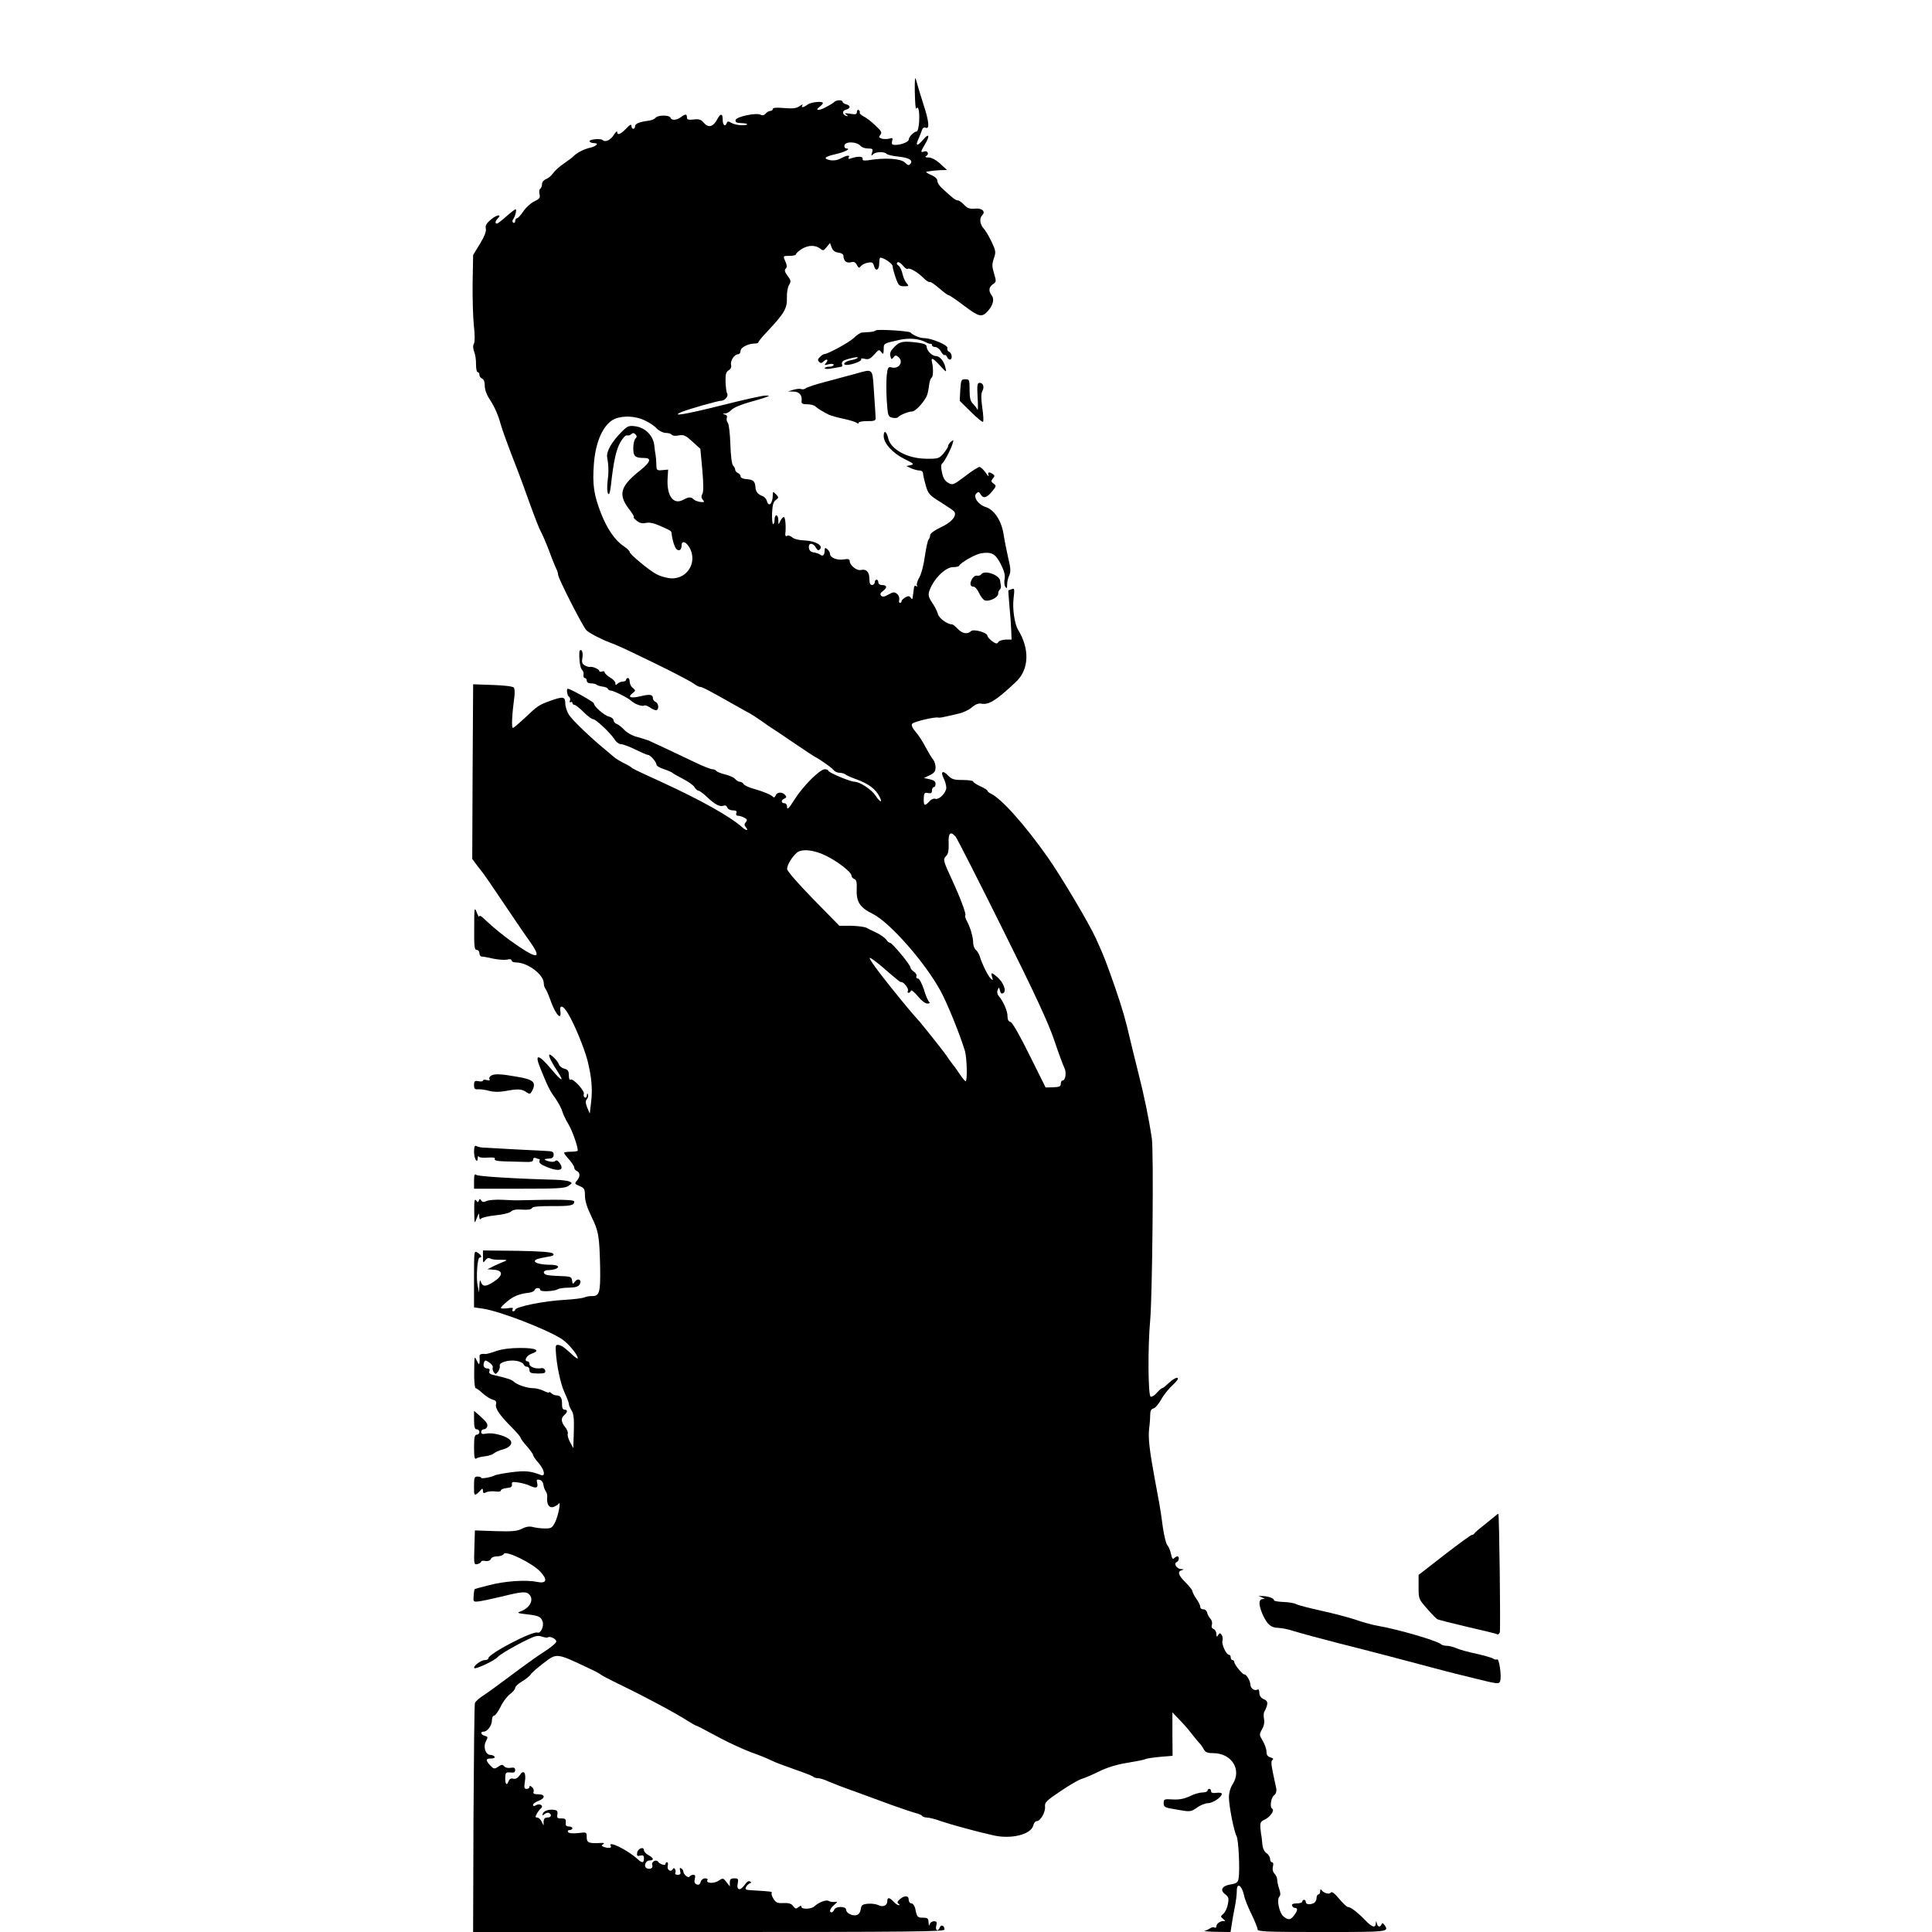 <?xml version="1.0" standalone="no"?>
<!DOCTYPE svg PUBLIC "-//W3C//DTD SVG 20010904//EN"
 "http://www.w3.org/TR/2001/REC-SVG-20010904/DTD/svg10.dtd">
<svg version="1.0" xmlns="http://www.w3.org/2000/svg"
 width="1080pt" height="1080pt" viewBox="0 0 1080 1080"
 preserveAspectRatio="xMidYMid meet">
<g transform="translate(0,1080) scale(0.1,-0.1)"
fill="#000000" stroke="none">
<path d="M5114 10284 c1 -56 4 -97 8 -91 12 19 19 -16 16 -74 -2 -30 -8 -54
-14 -54 -14 0 -44 -30 -44 -45 0 -13 -42 -30 -75 -30 -19 0 -22 4 -18 21 5 18
3 20 -16 14 -11 -3 -30 -3 -42 0 -16 6 -18 9 -8 21 10 13 6 22 -27 52 -21 21
-51 44 -66 51 -15 8 -25 18 -22 22 2 4 0 10 -6 14 -5 3 -10 -1 -10 -11 0 -13
-7 -15 -37 -10 -29 5 -35 4 -23 -4 12 -9 12 -11 1 -8 -24 7 -25 29 -2 35 27 7
27 23 1 30 -11 3 -20 9 -20 14 0 12 -34 11 -46 -1 -6 -6 -28 -19 -49 -30 -40
-21 -63 -18 -32 4 9 7 17 16 17 20 0 12 -67 6 -86 -9 -23 -17 -38 -19 -28 -3
4 6 -3 4 -16 -5 -18 -13 -38 -15 -87 -11 -42 4 -63 2 -63 -5 0 -6 -6 -11 -14
-11 -7 0 -19 -7 -26 -15 -8 -9 -18 -12 -29 -6 -25 12 -135 -11 -139 -30 -2
-12 5 -16 29 -17 44 -1 50 -12 6 -12 -21 0 -47 6 -58 13 -17 10 -23 10 -26 0
-9 -24 -23 -13 -23 17 0 37 -12 38 -30 4 -23 -43 -49 -50 -74 -22 -17 20 -28
24 -58 20 -30 -3 -38 -1 -38 12 0 20 -9 20 -34 1 -24 -18 -53 -19 -58 -3 -6
16 -71 16 -84 -1 -5 -7 -23 -14 -40 -16 -48 -6 -74 -16 -74 -31 0 -8 -4 -14
-10 -14 -5 0 -10 7 -10 16 0 12 -8 8 -30 -15 -32 -33 -50 -39 -50 -18 0 6 -8
0 -18 -16 -18 -30 -49 -44 -63 -30 -11 11 -81 4 -73 -8 3 -5 14 -9 25 -9 30 0
14 -17 -23 -26 -33 -7 -75 -29 -93 -48 -5 -6 -30 -24 -54 -41 -24 -16 -50 -40
-59 -53 -9 -13 -26 -28 -39 -33 -13 -5 -23 -17 -23 -28 0 -11 -5 -23 -10 -26
-6 -3 -7 -17 -4 -30 5 -21 0 -27 -30 -41 -20 -10 -47 -35 -61 -56 -14 -21 -30
-38 -35 -38 -6 0 -10 -7 -10 -16 0 -8 -5 -12 -10 -9 -7 4 -7 11 -2 18 12 16
22 57 14 57 -4 0 -27 -18 -52 -40 -25 -22 -48 -40 -52 -40 -12 0 -10 14 4 28
26 26 -4 23 -36 -4 -27 -22 -34 -35 -30 -52 3 -16 -8 -44 -33 -85 l-38 -62 -3
-155 c-1 -85 2 -193 7 -240 6 -51 6 -91 0 -102 -6 -10 -5 -27 2 -45 6 -15 11
-47 10 -70 0 -24 4 -43 9 -43 6 0 10 -7 10 -15 0 -9 7 -18 15 -21 9 -4 15 -19
15 -41 0 -21 11 -51 28 -76 27 -42 47 -86 62 -142 8 -29 46 -133 90 -245 12
-30 44 -117 71 -193 27 -75 55 -147 63 -160 7 -12 28 -60 46 -107 17 -47 36
-93 41 -102 5 -10 9 -24 9 -31 0 -19 133 -280 157 -309 12 -14 82 -51 128 -68
48 -18 81 -33 260 -120 105 -51 201 -102 214 -112 13 -10 29 -18 36 -18 11 0
46 -18 210 -111 28 -16 57 -32 65 -36 8 -4 38 -23 65 -42 28 -20 58 -41 67
-46 9 -6 63 -41 119 -80 57 -38 107 -72 113 -75 26 -12 93 -59 105 -74 7 -9
23 -16 35 -16 12 0 26 -4 32 -9 5 -5 35 -18 66 -29 64 -24 103 -53 124 -94 20
-38 4 -35 -21 4 -21 33 -87 77 -117 78 -25 0 -148 52 -148 62 0 4 -9 8 -19 8
-28 0 -123 -95 -170 -170 -30 -48 -41 -59 -41 -42 0 13 -6 22 -15 22 -20 0
-19 19 0 26 12 5 13 10 4 20 -16 19 -46 17 -53 -3 -4 -10 -10 -13 -14 -8 -8
11 -58 32 -117 48 -22 7 -44 17 -48 24 -4 7 -14 13 -21 13 -8 0 -19 7 -26 15
-7 9 -32 20 -57 26 -24 6 -46 15 -49 20 -3 5 -13 9 -22 9 -9 0 -55 18 -102 41
-92 44 -223 106 -255 120 -11 4 -40 13 -65 20 -25 6 -56 24 -70 39 -14 15 -33
30 -42 33 -10 4 -18 13 -18 21 0 7 -11 17 -25 20 -28 7 -85 57 -85 74 0 8
-131 82 -146 82 -9 0 -3 -39 7 -45 6 -4 8 -14 5 -22 -3 -8 -1 -11 4 -8 6 3 10
1 10 -4 0 -6 5 -11 11 -11 6 0 29 -18 51 -40 22 -22 46 -40 53 -40 16 0 95
-75 120 -112 9 -16 26 -28 37 -28 10 0 46 -13 80 -30 33 -16 65 -30 70 -30 14
0 48 -40 48 -55 0 -6 19 -18 43 -25 23 -8 44 -17 47 -21 3 -3 29 -18 58 -33
28 -14 58 -35 64 -46 7 -11 17 -20 23 -20 5 0 26 -15 45 -33 45 -43 74 -59 94
-51 10 4 18 0 22 -10 3 -9 17 -16 31 -16 18 0 24 -4 19 -15 -3 -9 0 -15 10
-15 8 0 24 -5 35 -11 16 -8 18 -13 8 -25 -9 -11 -9 -17 1 -29 16 -19 2 -20
-19 -1 -69 62 -232 153 -456 256 -147 67 -160 74 -165 80 -3 3 -16 11 -30 18
-28 13 -62 34 -70 42 -3 3 -21 18 -40 34 -87 71 -191 171 -210 201 -11 18 -20
46 -20 64 0 38 -13 39 -88 12 -60 -22 -66 -26 -140 -96 -29 -27 -58 -52 -64
-54 -10 -3 -6 75 8 179 2 19 1 40 -3 46 -5 7 -52 13 -118 15 l-110 4 -3 -488
-2 -488 27 -37 c16 -20 30 -39 33 -42 3 -3 54 -77 113 -165 59 -88 125 -185
147 -215 68 -95 50 -105 -61 -30 -67 45 -134 98 -196 157 -13 13 -23 17 -24
10 0 -7 -7 4 -14 23 -13 33 -14 26 -14 -87 -1 -103 1 -123 14 -123 8 0 15 -8
15 -18 0 -10 6 -19 13 -19 6 0 36 -5 65 -12 29 -6 64 -8 78 -5 14 4 24 2 24
-5 0 -6 11 -11 24 -11 66 0 156 -68 156 -117 0 -10 4 -23 8 -28 5 -6 17 -32
27 -60 20 -57 42 -95 54 -95 4 0 6 11 4 24 -8 42 15 38 42 -9 38 -63 90 -191
109 -262 23 -93 29 -156 21 -230 l-8 -68 -14 33 c-10 26 -11 37 -2 48 6 7 9
19 6 26 -3 8 -6 6 -6 -5 -1 -10 -6 -15 -12 -12 -6 4 -8 13 -5 20 6 16 -60 89
-74 80 -6 -4 -10 6 -10 24 0 24 -5 32 -25 37 -13 3 -27 14 -30 23 -7 23 -55
68 -55 53 0 -14 14 -40 49 -95 38 -58 20 -52 -34 13 -76 90 -99 93 -64 8 42
-104 52 -124 84 -168 17 -25 35 -58 39 -74 4 -15 19 -46 33 -69 21 -34 52
-121 53 -148 0 -4 -16 -7 -36 -7 -19 0 -37 -2 -40 -5 -3 -2 9 -19 26 -37 16
-18 30 -39 30 -46 0 -8 7 -17 15 -20 19 -8 19 -33 0 -54 -14 -16 -13 -18 15
-30 27 -11 30 -17 30 -54 0 -28 12 -66 35 -114 42 -84 46 -113 50 -289 2 -142
-4 -160 -50 -158 -11 0 -28 -3 -37 -7 -10 -5 -59 -11 -110 -14 -117 -6 -278
-39 -278 -56 0 -4 -5 -8 -11 -8 -5 0 -7 5 -3 12 5 8 -3 9 -29 5 -21 -3 -37 -2
-37 2 0 4 17 21 38 38 35 29 68 41 121 47 14 2 27 8 29 14 5 15 32 16 32 1 0
-11 77 -8 98 4 6 5 35 9 63 9 37 1 53 6 60 19 13 25 -10 37 -27 15 -11 -16
-13 -16 -16 6 -3 21 -8 23 -67 25 -34 1 -69 4 -77 7 -23 9 -16 26 10 26 13 0
31 3 40 6 30 11 16 24 -26 24 -50 0 -88 9 -88 20 0 10 17 15 74 25 30 5 36 9
27 18 -8 8 -72 13 -201 15 l-190 2 0 -37 c0 -33 1 -35 13 -18 9 12 19 15 28
10 7 -5 34 -8 59 -7 30 0 38 -2 25 -7 -11 -4 -38 -16 -60 -26 l-40 -20 38 -3
c51 -4 50 -33 -3 -67 -45 -29 -62 -29 -72 0 -4 14 -7 8 -8 -20 l-2 -40 -8 40
c-9 47 -1 155 11 155 16 0 10 15 -11 28 -20 12 -20 10 -20 -147 l0 -159 48 -7
c92 -13 350 -112 441 -169 36 -23 91 -88 91 -109 0 -4 -11 3 -25 15 -14 13
-34 31 -45 40 -10 9 -27 18 -37 20 -15 2 -18 -3 -16 -32 4 -80 27 -188 49
-234 13 -28 24 -56 24 -63 0 -8 7 -24 15 -37 12 -18 15 -46 13 -117 l-3 -94
-18 33 c-10 19 -16 40 -13 47 3 8 -4 25 -15 38 -23 30 -24 50 -4 67 19 16 19
30 1 30 -10 0 -14 10 -14 29 1 35 -8 51 -31 51 -9 0 -22 5 -29 12 -7 7 -12 9
-12 5 0 -4 -13 -1 -30 8 -16 8 -42 15 -58 15 -35 0 -92 19 -110 37 -12 11 -38
20 -114 37 -19 4 -26 11 -22 21 4 9 0 15 -9 15 -20 0 -29 14 -21 34 5 14 8 14
29 0 13 -9 22 -21 20 -27 -3 -7 0 -19 5 -27 9 -13 12 -13 25 3 7 11 11 25 9
32 -7 18 48 35 92 28 20 -3 38 -12 41 -19 3 -8 11 -14 19 -14 8 0 14 -8 14
-18 0 -16 8 -19 46 -20 37 0 45 3 42 16 -2 10 -11 16 -22 14 -30 -6 -66 7 -66
23 0 8 -4 15 -10 15 -23 0 -8 32 20 42 55 19 29 33 -61 33 -54 0 -101 -6 -134
-17 -27 -10 -54 -17 -60 -17 -24 3 -36 -2 -34 -13 1 -7 1 -22 0 -33 -2 -16 -4
-14 -16 10 -13 28 -13 24 -14 -62 -1 -51 3 -93 8 -93 5 0 23 -13 40 -29 17
-16 42 -31 55 -35 18 -4 23 -11 19 -26 -6 -23 22 -63 90 -131 26 -26 47 -51
47 -55 0 -5 16 -27 35 -48 19 -22 35 -44 35 -49 0 -5 13 -25 30 -44 34 -38 42
-80 13 -68 -55 22 -88 25 -165 15 -45 -6 -86 -14 -91 -17 -16 -10 -77 -21 -77
-14 0 4 -9 7 -20 7 -18 0 -20 -7 -20 -54 0 -50 1 -53 18 -41 9 8 20 19 24 24
4 6 8 2 8 -8 0 -14 4 -16 18 -9 9 5 32 7 50 5 19 -3 32 -1 32 5 0 6 15 12 33
14 24 2 31 7 29 20 -2 14 3 16 35 11 21 -3 51 -11 67 -19 34 -16 46 -11 39 17
-5 17 -2 20 13 17 11 -2 20 -13 22 -28 2 -14 8 -30 14 -37 5 -7 9 -22 7 -35
-3 -38 11 -59 35 -52 11 4 25 12 29 18 15 20 -2 -69 -20 -104 -16 -31 -22 -35
-58 -34 -22 0 -52 4 -66 8 -18 5 -38 2 -60 -9 -26 -14 -54 -17 -148 -14 l-116
4 -3 -97 c-3 -93 -2 -96 18 -91 11 3 20 9 20 14 0 4 11 6 24 3 15 -2 26 2 30
11 3 9 18 15 35 15 17 0 34 6 38 14 11 20 156 -50 202 -98 44 -46 38 -70 -16
-59 -60 13 -181 5 -268 -18 -44 -11 -81 -21 -82 -23 -1 -1 -4 -18 -5 -37 -3
-32 -2 -34 27 -31 17 2 75 14 129 27 112 28 137 30 154 13 29 -29 6 -76 -48
-96 -22 -8 -17 -10 36 -16 67 -8 77 -13 87 -39 10 -26 -10 -70 -28 -63 -28 10
-275 -119 -275 -144 0 -6 -9 -10 -20 -10 -22 0 -68 -36 -58 -45 7 -7 113 42
128 60 13 16 102 68 174 102 39 19 55 22 77 14 15 -5 30 -7 32 -4 10 9 47 -8
47 -23 0 -8 -31 -34 -69 -58 -38 -24 -121 -84 -186 -133 -64 -48 -134 -99
-156 -113 -22 -14 -41 -32 -44 -40 -3 -9 -6 -300 -8 -648 l-2 -632 1318 0
c1140 0 1317 2 1317 14 0 22 -19 30 -26 12 -10 -26 -27 -18 -20 9 5 20 3 25
-13 25 -11 0 -22 -8 -24 -18 -3 -10 -5 -6 -6 11 -1 23 -5 27 -31 27 -31 0 -34
3 -44 53 -4 15 -13 27 -21 27 -8 0 -15 9 -15 20 0 25 -23 26 -50 3 -14 -13
-16 -19 -7 -25 7 -5 8 -8 1 -8 -6 0 -19 9 -29 20 -23 25 -35 25 -35 1 0 -24
-26 -34 -51 -20 -11 5 -37 9 -57 7 -32 -3 -37 -8 -40 -30 -2 -16 -11 -30 -22
-33 -24 -8 -60 11 -60 30 0 20 -59 20 -66 0 -4 -8 -10 -15 -15 -15 -16 0 -9
22 14 41 21 19 21 19 2 17 -11 -1 -26 1 -33 6 -14 8 -55 -8 -80 -31 -17 -16
-72 -17 -72 -2 0 8 -5 7 -16 -2 -14 -11 -18 -10 -30 6 -10 14 -24 18 -54 17
-32 -2 -42 2 -55 22 -9 14 -14 29 -11 34 5 8 -4 9 -106 15 -39 2 -45 4 -37 19
5 9 14 18 21 20 9 3 9 6 0 11 -6 5 -18 -3 -28 -18 -24 -36 -48 -33 -40 5 5 27
3 30 -19 30 -19 0 -25 -5 -25 -22 l0 -23 -19 24 c-18 24 -20 24 -45 7 -27 -17
-72 -14 -61 5 4 5 -3 9 -13 9 -11 0 -22 -9 -25 -20 -4 -14 -10 -18 -22 -14
-12 5 -15 14 -11 30 5 17 2 24 -8 24 -8 0 -18 -5 -21 -10 -7 -11 -35 12 -35
29 0 5 -5 13 -12 17 -8 5 -9 0 -6 -14 5 -17 2 -22 -14 -22 -10 0 -16 4 -13 10
3 5 3 15 -1 21 -5 8 -9 8 -14 -1 -11 -18 -33 -1 -27 21 3 11 1 19 -4 19 -5 0
-9 -4 -9 -10 0 -11 -32 -1 -41 13 -10 15 -39 0 -33 -17 7 -17 -9 -28 -29 -20
-21 8 -9 44 14 44 27 0 24 14 -6 30 -14 7 -25 20 -25 27 0 23 -35 10 -38 -14
-3 -17 1 -20 17 -16 16 4 21 1 21 -16 0 -26 -10 -27 -36 -3 -58 53 -171 107
-149 72 7 -11 -15 -13 -40 -4 -13 5 -14 8 -3 15 9 6 5 8 -12 7 -68 -4 -80 1
-80 32 0 29 0 29 -49 23 -31 -3 -51 -1 -55 6 -4 6 -1 11 8 11 9 0 16 5 16 10
0 6 -9 10 -20 10 -15 0 -19 6 -17 22 2 19 -3 23 -24 23 -22 -1 -26 3 -23 21 3
16 -1 24 -13 26 -30 6 -61 -3 -68 -19 -4 -13 -3 -14 9 -4 8 7 20 10 26 6 17
-10 11 -25 -10 -25 -14 0 -20 -7 -21 -22 l0 -23 -11 22 c-6 13 -17 23 -25 23
-11 0 -11 4 -1 23 7 12 17 25 22 28 17 13 -4 30 -25 19 -13 -8 -19 -7 -19 1 0
6 14 16 30 22 40 15 39 37 -1 37 -23 0 -30 4 -26 14 3 8 -1 20 -9 26 -10 9
-14 9 -14 1 0 -6 -7 -11 -16 -11 -13 0 -15 7 -10 38 9 52 -6 73 -28 39 -12
-17 -23 -23 -36 -20 -14 4 -22 -1 -28 -17 -10 -27 -20 -9 -17 30 1 21 6 24 28
22 20 -3 27 1 27 13 0 13 -6 16 -25 13 -14 -3 -30 1 -36 8 -9 11 -15 11 -34
-2 -21 -14 -25 -13 -44 7 -28 30 -26 39 5 39 14 0 23 4 19 10 -3 5 -14 10 -23
10 -27 0 -42 44 -26 75 13 25 12 27 -6 32 -22 6 -27 23 -7 23 22 0 47 34 47
63 0 15 6 27 13 27 6 0 22 22 35 48 12 27 36 58 52 71 17 12 30 28 30 35 0 8
17 24 37 36 21 12 43 30 50 40 7 11 41 40 74 65 73 55 68 56 254 -32 33 -15
62 -31 65 -35 3 -3 52 -29 110 -57 145 -70 310 -159 375 -201 17 -11 37 -22
45 -26 17 -6 13 -4 142 -73 52 -27 128 -62 169 -77 40 -14 90 -34 109 -44 19
-10 78 -32 130 -50 52 -18 99 -36 105 -41 5 -5 17 -9 28 -9 10 0 37 -8 60 -19
23 -10 87 -35 142 -54 55 -20 148 -54 207 -76 59 -21 121 -42 137 -46 17 -4
33 -11 36 -16 4 -5 16 -9 27 -9 12 0 48 -9 80 -21 53 -18 194 -57 293 -79 98
-22 208 5 221 55 3 14 12 25 20 25 20 0 49 50 46 80 -3 24 7 34 89 89 50 34
103 64 116 67 14 4 57 22 96 41 46 23 102 40 160 49 49 8 94 17 99 20 5 4 42
9 81 13 l72 6 -1 121 0 122 40 -42 c23 -23 53 -58 68 -78 15 -20 34 -42 41
-50 8 -7 19 -23 26 -36 9 -17 21 -22 52 -22 105 0 163 -93 109 -175 -12 -18
-20 -47 -20 -71 0 -50 28 -191 43 -219 11 -21 19 -192 11 -236 -4 -22 -12 -28
-45 -33 -48 -8 -61 -32 -30 -55 19 -15 22 -23 15 -55 -3 -21 -15 -45 -25 -54
-17 -15 -17 -16 -1 -29 9 -7 13 -13 7 -12 -18 4 -45 -13 -45 -28 0 -8 -5 -11
-10 -8 -6 4 -16 2 -23 -3 -7 -5 -21 -12 -32 -15 -11 -2 17 -5 62 -6 l82 -1 6
38 c3 20 10 64 17 97 7 33 12 75 12 93 -1 52 28 35 41 -25 3 -18 22 -65 41
-103 19 -39 34 -77 34 -85 0 -13 50 -15 360 -15 374 0 377 0 349 40 -8 11 -12
12 -16 3 -7 -18 -21 -16 -26 5 -4 16 -5 16 -6 0 -2 -28 -22 -21 -61 20 -43 44
-80 72 -95 72 -6 0 -28 21 -49 46 -24 29 -41 42 -46 35 -7 -13 -40 -4 -52 13
-5 7 -8 4 -8 -6 0 -10 -4 -18 -10 -18 -5 0 -10 -9 -10 -19 0 -11 -6 -23 -12
-27 -21 -13 -48 -11 -48 3 0 7 -4 13 -10 13 -5 0 -10 -4 -10 -10 0 -5 -14 -10
-31 -10 -20 0 -29 -4 -26 -12 2 -7 9 -13 15 -13 18 0 17 -15 -3 -41 -21 -28
-33 -29 -61 -6 -23 20 -38 94 -22 110 7 7 7 21 -1 43 -6 17 -11 41 -11 51 0
11 -7 26 -15 34 -9 10 -13 24 -9 40 4 14 2 24 -5 24 -6 0 -11 8 -11 19 0 10
-9 25 -20 32 -14 10 -22 28 -24 59 -2 25 -5 45 -6 45 0 0 -2 16 -4 36 -2 30 1
37 23 47 31 14 58 52 43 61 -15 9 -7 63 11 76 10 7 14 21 12 36 -3 13 -11 53
-19 89 -10 48 -11 67 -2 73 7 4 3 9 -11 13 -17 5 -23 14 -23 33 0 14 -10 41
-21 60 -20 33 -20 36 -4 64 11 19 15 39 11 59 -3 17 -2 36 3 42 4 6 11 21 14
34 4 18 0 26 -19 34 -16 7 -24 20 -24 35 0 13 -4 22 -9 19 -17 -11 -41 6 -41
28 -1 21 -23 58 -34 56 -10 -1 -56 56 -56 69 0 6 -4 11 -10 11 -5 0 -10 7 -10
15 0 8 -4 15 -10 15 -15 0 -42 59 -36 78 3 9 1 24 -4 32 -9 13 -11 13 -20 0
-8 -12 -10 -11 -10 6 0 12 -7 25 -16 28 -10 4 -13 13 -9 25 3 11 -1 25 -9 33
-7 8 -16 23 -18 34 -2 10 -11 18 -21 18 -9 -1 -17 5 -17 13 0 8 -9 28 -21 44
-11 16 -22 36 -23 44 -1 8 -19 30 -39 50 -40 39 -47 61 -19 68 12 4 11 5 -6 6
-24 1 -43 32 -24 39 13 4 17 32 4 32 -4 0 -13 -5 -19 -11 -7 -7 -12 0 -17 25
-4 19 -13 41 -20 48 -7 7 -18 51 -25 98 -6 47 -15 108 -20 135 -5 28 -17 91
-26 140 -30 163 -37 229 -31 280 4 28 6 63 6 78 0 20 5 30 18 34 10 2 29 25
43 49 13 25 42 61 64 81 26 24 35 38 27 41 -8 2 -28 -10 -46 -27 -18 -17 -35
-31 -39 -31 -5 0 -18 -12 -31 -27 -12 -14 -28 -23 -34 -20 -14 9 -16 280 -2
429 12 139 20 946 9 1014 -18 120 -43 239 -76 369 -19 77 -39 156 -43 175 -28
122 -45 180 -88 305 -53 151 -58 164 -106 270 -36 80 -193 345 -269 453 -130
184 -257 326 -318 356 -11 5 -19 12 -19 16 0 4 -18 15 -40 25 -22 10 -40 22
-40 27 0 4 -26 8 -58 8 -49 0 -62 4 -82 25 -29 31 -44 23 -25 -15 8 -16 15
-40 15 -53 0 -28 -41 -70 -62 -62 -8 3 -23 -3 -33 -15 -26 -28 -32 -25 -31 16
1 31 4 35 24 31 16 -3 22 0 22 14 0 11 5 19 10 19 6 0 10 8 10 19 0 13 -10 20
-32 25 l-33 7 33 16 c25 12 32 22 32 44 0 15 -6 34 -12 41 -7 7 -26 39 -43 70
-16 32 -42 72 -58 89 -18 22 -24 36 -17 44 9 11 126 39 145 34 10 -2 20 0 114
22 24 5 58 21 74 35 18 16 38 24 51 21 43 -9 85 17 197 123 72 69 76 183 10
290 -19 32 -32 117 -25 174 6 54 6 59 -10 53 -10 -4 -18 -7 -19 -7 -1 0 2 -39
6 -87 5 -49 9 -110 10 -138 l2 -50 -33 0 c-18 -1 -37 -7 -41 -14 -7 -11 -14
-10 -35 5 -14 11 -26 24 -26 30 0 18 -78 40 -92 26 -19 -19 -49 -14 -74 13
-13 14 -27 25 -32 25 -26 0 -73 34 -79 58 -3 14 -17 41 -30 60 -28 42 -28 52
-4 100 29 55 83 102 119 102 17 0 32 3 34 8 8 17 88 63 121 69 61 10 82 -2
112 -61 19 -38 25 -62 21 -82 -3 -16 -2 -36 4 -44 8 -12 10 -9 10 12 0 15 5
38 12 52 9 20 8 41 -6 98 -9 40 -21 100 -26 133 -12 75 -52 136 -100 151 -43
14 -71 57 -52 76 11 11 15 10 23 -4 15 -26 34 -22 64 14 25 30 26 33 9 45 -14
10 -15 15 -4 28 12 14 11 18 -1 26 -21 13 -29 11 -23 -8 3 -10 -4 -3 -16 15
-12 17 -28 32 -34 32 -7 0 -44 -23 -81 -52 -65 -49 -69 -51 -94 -37 -18 10
-29 27 -35 58 -6 26 -6 45 0 49 12 9 50 80 59 112 7 22 6 23 -9 11 -9 -7 -16
-19 -16 -25 0 -6 -12 -24 -26 -41 -24 -28 -30 -30 -97 -29 -105 1 -198 52
-212 115 -9 39 -25 47 -25 12 0 -41 50 -96 117 -129 51 -25 55 -29 34 -34
l-24 -5 27 -13 c15 -6 36 -12 46 -12 12 0 20 -7 20 -16 0 -9 7 -39 15 -67 14
-48 20 -55 85 -95 38 -24 72 -47 75 -52 15 -24 -17 -61 -75 -87 -35 -17 -60
-34 -60 -44 0 -8 -4 -19 -9 -25 -5 -5 -14 -47 -21 -94 -6 -47 -20 -100 -31
-118 -11 -19 -16 -38 -13 -44 4 -7 2 -8 -4 -4 -7 4 -13 0 -13 -11 -2 -18 -5
-39 -8 -58 -1 -5 -5 -4 -10 4 -7 10 -13 11 -30 2 -11 -7 -21 -16 -21 -21 0 -6
-4 -10 -9 -10 -5 0 -7 8 -4 18 2 10 -3 25 -12 32 -15 12 -21 12 -48 -3 -22
-13 -33 -15 -41 -7 -8 8 -5 16 12 28 24 19 20 32 -10 32 -10 0 -18 7 -18 15 0
8 -4 15 -10 15 -5 0 -10 -7 -10 -15 0 -8 -7 -15 -15 -15 -10 0 -15 10 -15 34
0 39 -17 57 -47 50 -23 -6 -63 26 -63 50 0 11 -9 13 -34 9 -37 -6 -76 10 -76
31 0 8 -7 19 -15 26 -12 10 -15 9 -15 -7 0 -25 -10 -35 -24 -24 -6 5 -22 11
-36 13 -17 2 -26 10 -28 26 -4 29 23 30 39 1 8 -15 14 -18 22 -10 21 21 -23
47 -83 50 -33 1 -61 8 -71 17 -10 9 -23 13 -29 9 -7 -5 -11 0 -10 11 5 41 0
94 -8 94 -5 0 -14 -10 -20 -22 -10 -23 -11 -23 -11 5 -1 34 -21 36 -21 2 0
-14 -4 -25 -8 -25 -4 0 -7 27 -6 61 2 45 7 64 21 74 17 13 17 15 1 32 -17 17
-18 16 -18 -4 0 -48 -23 -71 -33 -33 -3 11 -13 23 -24 27 -27 10 -39 25 -40
52 -3 32 -12 40 -51 43 -19 1 -32 8 -32 15 0 8 -7 16 -15 19 -8 4 -15 12 -15
18 0 7 -5 17 -12 24 -7 7 -13 54 -15 118 -2 59 -8 113 -14 120 -6 8 -9 20 -6
28 4 9 -1 17 -11 19 -14 4 -14 5 2 6 10 0 26 10 35 20 10 11 53 30 97 42 43
12 88 25 99 30 18 7 18 8 -5 8 -14 1 -124 -24 -244 -54 -202 -51 -292 -66
-226 -38 38 16 203 63 221 63 21 0 43 26 34 41 -4 6 -8 35 -9 64 -1 42 2 55
17 65 12 7 17 19 14 30 -6 22 18 60 39 60 8 0 14 9 14 19 0 19 43 41 81 41 11
0 19 3 19 8 0 4 23 32 52 62 92 98 109 127 107 185 -1 28 4 60 12 72 12 20 11
26 -8 51 -16 22 -19 32 -11 40 8 8 8 18 0 37 -16 35 -16 35 23 35 19 0 35 4
35 9 0 5 15 19 33 30 36 22 76 22 103 1 14 -13 19 -11 35 9 l19 23 9 -25 c7
-18 19 -27 38 -29 17 -2 28 -9 28 -18 1 -28 16 -42 41 -36 17 5 26 1 34 -15
10 -18 13 -19 23 -6 7 8 24 17 40 19 22 4 28 1 33 -19 9 -33 29 -23 29 15 0
18 3 32 6 32 20 0 69 -34 69 -48 0 -9 8 -38 17 -64 15 -43 20 -48 47 -48 27 0
28 1 14 18 -9 9 -19 33 -23 52 -4 19 -14 40 -23 46 -10 7 -11 13 -4 18 6 3 19
-5 30 -19 11 -13 22 -21 26 -18 9 9 54 -17 88 -50 15 -16 31 -26 36 -23 4 2
27 -13 52 -35 24 -21 48 -39 53 -39 5 0 45 -27 88 -60 81 -61 97 -65 129 -31
30 32 40 67 25 88 -20 26 -18 48 5 64 20 13 20 17 7 60 -12 39 -12 53 -1 85
12 35 11 42 -13 93 -15 31 -35 65 -45 75 -20 22 -24 56 -8 72 22 22 0 42 -39
38 -30 -3 -43 2 -61 21 -13 14 -29 25 -36 25 -12 0 -29 13 -91 71 -13 12 -23
29 -23 39 0 11 -14 24 -37 33 -23 10 -31 17 -20 18 9 1 22 3 27 4 6 1 27 3 47
4 l37 1 -38 35 c-23 21 -49 35 -65 35 -19 0 -22 3 -12 9 17 11 5 32 -14 24
-20 -7 -19 0 5 39 30 50 24 67 -9 28 -34 -40 -46 -38 -26 5 7 17 16 38 19 49
4 11 12 16 21 12 23 -9 19 35 -15 138 -16 50 -33 107 -38 126 -7 27 -9 12 -8
-66z m-303 -300 c6 -8 25 -14 41 -14 26 0 29 -3 23 -22 -6 -19 -5 -21 6 -10
15 14 61 16 75 2 5 -5 33 -12 63 -15 62 -6 87 -21 70 -41 -8 -10 -14 -9 -30 7
-23 23 -111 29 -207 13 -23 -3 -32 -1 -30 8 3 14 -23 16 -61 4 -16 -6 -21 -5
-17 3 10 16 -10 14 -45 -5 -19 -10 -41 -13 -60 -9 -40 9 -30 19 35 34 49 11
86 31 57 31 -6 0 -11 6 -11 14 0 27 69 26 91 0z m-1205 -1535 c24 -11 54 -31
66 -45 13 -13 35 -24 50 -24 15 0 30 -5 33 -10 4 -6 21 -8 39 -4 29 5 39 0 77
-35 l44 -40 11 -118 c7 -79 7 -124 0 -135 -7 -11 -6 -21 3 -32 11 -13 9 -14
-14 -12 -14 2 -31 8 -37 14 -16 16 -27 15 -61 -3 -54 -28 -91 25 -85 122 l3
48 -32 -3 c-31 -3 -33 -1 -34 30 0 18 -2 42 -4 53 -2 11 -6 38 -8 59 -7 52
-51 96 -105 103 -36 5 -44 2 -75 -29 -58 -58 -88 -111 -83 -144 9 -49 9 -87 2
-139 -3 -27 -2 -56 3 -64 6 -10 11 4 16 45 14 130 29 201 53 242 14 25 30 41
37 38 7 -2 18 1 24 7 8 8 14 8 23 -1 9 -9 9 -15 0 -24 -7 -7 -12 -31 -12 -54
0 -45 10 -54 61 -54 42 0 36 -22 -18 -66 -116 -91 -129 -137 -68 -218 20 -25
32 -46 28 -46 -4 -1 2 -9 15 -20 17 -14 32 -18 53 -13 21 4 47 -2 82 -18 64
-29 60 -26 62 -47 4 -34 18 -77 29 -84 15 -10 26 0 26 23 0 28 23 23 43 -10
52 -88 -19 -190 -118 -172 -22 4 -51 13 -65 21 -39 20 -150 112 -150 124 0 6
-14 20 -31 31 -50 33 -93 95 -128 182 -42 107 -50 165 -41 282 9 111 43 196
94 236 41 33 130 35 192 4z m1736 -2326 c8 -10 126 -241 261 -513 182 -365
258 -529 291 -627 24 -72 50 -141 56 -153 13 -24 6 -70 -10 -70 -6 0 -10 -8
-10 -18 0 -15 -9 -19 -42 -20 l-43 -1 -90 181 c-55 111 -96 183 -106 185 -12
3 -17 14 -17 32 1 27 -23 83 -48 112 -9 10 -12 24 -7 35 7 18 7 17 13 -3 3
-16 9 -20 19 -14 19 12 0 60 -35 90 -31 27 -37 27 -28 -1 6 -20 5 -20 -9 -7
-15 15 -49 84 -61 126 -4 11 -13 27 -21 33 -8 7 -15 25 -15 40 0 31 -15 84
-35 121 -8 14 -12 29 -9 32 7 6 -29 101 -71 192 -52 112 -55 121 -37 139 13
12 16 32 15 71 -3 59 10 71 39 38z m-720 -109 c64 -32 138 -90 138 -109 0 -7
7 -16 16 -19 11 -4 15 -18 13 -53 -3 -75 16 -105 92 -143 96 -49 293 -274 377
-430 39 -71 110 -248 136 -335 11 -38 14 -160 5 -169 -2 -3 -15 12 -29 32 -13
20 -33 49 -45 63 -11 14 -27 37 -35 49 -15 23 -149 191 -159 200 -7 6 -84 97
-142 170 -79 98 -132 170 -127 175 3 3 31 -18 64 -45 97 -84 105 -90 113 -90
15 0 43 -39 36 -49 -3 -6 -2 -11 4 -11 5 0 11 5 13 12 2 6 19 -7 38 -30 20
-25 42 -42 54 -42 12 0 16 4 11 8 -6 4 -20 35 -30 70 -12 36 -26 62 -34 62 -7
0 -11 6 -8 13 3 7 -4 19 -14 25 -10 7 -19 17 -19 23 0 15 -103 139 -115 139
-6 0 -15 8 -21 18 -7 9 -29 25 -50 36 -22 10 -48 23 -59 29 -11 6 -50 11 -87
12 l-66 0 -146 149 c-84 86 -146 157 -146 168 0 23 26 66 54 91 28 24 98 17
168 -19z"/>
<path d="M4896 8953 c-4 -4 -19 -8 -34 -9 -15 -1 -34 -2 -43 -3 -9 0 -30 -14
-47 -31 -28 -26 -146 -90 -166 -90 -4 0 -14 -7 -23 -16 -12 -11 -13 -18 -4
-27 8 -8 14 -8 23 1 18 18 32 14 17 -5 -13 -15 -11 -16 14 -9 16 4 27 2 27 -4
0 -5 -11 -10 -25 -10 -14 0 -25 -4 -25 -9 0 -4 19 -5 43 0 23 4 46 8 51 9 4 0
6 6 3 14 -3 8 2 17 11 21 31 13 82 23 77 15 -3 -4 -21 -11 -40 -14 -33 -6 -50
-26 -22 -26 29 0 87 22 81 31 -3 6 4 7 20 3 21 -5 31 0 53 24 24 28 28 30 39
14 12 -15 13 -13 14 15 0 34 -2 33 88 53 54 12 110 7 147 -13 11 -6 23 -10 28
-9 4 1 7 -2 7 -8 0 -5 8 -10 18 -10 10 0 25 -11 32 -25 7 -13 16 -22 20 -20 5
3 10 -2 14 -10 3 -8 10 -15 16 -15 16 0 12 37 -5 44 -8 3 -12 12 -9 20 6 16
-88 56 -132 56 -22 0 -62 17 -74 31 -7 9 -186 20 -194 12z"/>
<path d="M5000 8861 c-21 -21 -27 -34 -23 -51 5 -20 8 -21 17 -8 9 12 15 13
26 4 34 -26 7 -71 -36 -60 -19 5 -22 0 -27 -44 -3 -28 -3 -91 0 -140 6 -86 7
-91 31 -97 14 -3 28 -2 31 2 9 12 59 33 81 33 19 0 73 61 84 95 3 11 8 35 10
54 2 18 8 36 14 40 9 5 10 54 2 86 -7 29 4 25 41 -15 41 -44 41 -44 34 -15 -8
37 -32 65 -55 65 -20 0 -50 31 -50 52 0 11 -14 17 -46 22 -84 11 -104 8 -134
-23z"/>
<path d="M4780 8710 c-36 -10 -110 -29 -164 -44 -55 -14 -105 -31 -111 -36 -7
-6 -19 -8 -26 -5 -8 3 -27 1 -44 -4 l-30 -9 31 -1 c33 -1 49 -20 45 -53 -2
-14 5 -18 31 -18 19 0 39 -5 45 -11 12 -12 45 -32 78 -48 11 -5 47 -15 80 -22
33 -7 66 -17 73 -22 7 -6 12 -6 12 0 0 5 21 9 48 9 35 -1 47 3 47 14 0 8 -4
72 -9 143 -10 144 -1 136 -106 107z"/>
<path d="M5368 8620 l-3 -61 62 -61 c34 -34 65 -59 68 -56 4 3 2 39 -4 79 -7
49 -7 79 0 92 13 23 5 47 -15 47 -13 0 -15 -14 -11 -82 3 -46 2 -76 -1 -68 -4
8 -15 23 -25 33 -14 13 -19 32 -19 77 0 57 -1 60 -24 60 -23 0 -24 -4 -28 -60z"/>
<path d="M5485 7589 c-4 -5 -14 -9 -23 -7 -10 2 -22 -7 -29 -20 -14 -26 -9
-42 11 -42 7 0 20 -16 29 -35 9 -20 24 -38 32 -41 24 -9 75 16 75 37 0 10 4
20 9 23 5 4 8 14 6 24 -2 9 -4 20 -4 25 -4 34 -90 63 -106 36z"/>
<path d="M3239 7158 c-3 -43 4 -94 15 -103 6 -5 10 -18 8 -27 -2 -10 1 -18 7
-18 6 0 11 -7 11 -15 0 -9 9 -15 23 -15 13 0 27 -3 31 -7 4 -4 19 -9 34 -11
15 -2 29 -7 30 -13 2 -5 9 -9 15 -9 16 0 98 -41 116 -58 19 -18 61 -33 72 -26
5 3 19 -2 31 -10 12 -9 28 -16 35 -16 18 0 16 39 -2 46 -8 4 -15 12 -15 19 0
23 -16 26 -69 13 -56 -13 -75 -6 -45 17 18 14 18 16 2 29 -10 7 -18 23 -18 35
0 11 -4 21 -10 21 -5 0 -10 -4 -10 -10 0 -5 -8 -10 -18 -10 -10 0 -23 -5 -30
-12 -9 -9 -12 -9 -12 3 0 8 -13 23 -30 32 -16 10 -30 23 -30 29 0 5 -7 8 -15
4 -8 -3 -15 -1 -15 4 0 9 -39 26 -53 22 -4 -1 -17 2 -27 8 -16 8 -19 18 -14
44 3 19 0 37 -6 41 -5 3 -10 0 -11 -7z"/>
<path d="M2747 4788 c-10 -5 -14 -14 -11 -20 5 -7 0 -9 -14 -6 -12 4 -22 2
-22 -2 0 -5 -11 -7 -25 -4 -21 4 -25 1 -25 -22 0 -20 4 -25 23 -23 12 1 40 -3
62 -9 27 -7 56 -7 90 -1 67 13 93 12 117 -6 20 -13 22 -12 33 8 24 47 7 63
-85 78 -89 16 -125 17 -143 7z"/>
<path d="M2650 4361 c0 -39 19 -70 21 -34 0 10 2 13 5 8 2 -6 25 -8 50 -6 32
2 44 0 40 -8 -5 -7 11 -12 51 -13 32 -1 82 -2 111 -3 40 -2 52 1 52 12 0 10 6
13 16 9 9 -3 17 -6 20 -6 2 0 1 -6 -1 -12 -3 -8 12 -20 38 -30 73 -31 107 -20
73 24 -8 11 -16 14 -22 8 -6 -6 -21 -6 -39 -1 -30 9 -27 13 10 15 13 1 20 8
20 21 0 16 -7 20 -40 21 -42 2 -312 16 -356 19 -14 1 -31 5 -37 9 -8 5 -12 -5
-12 -33z"/>
<path d="M2650 4199 l0 -44 253 0 c217 0 255 2 275 16 21 15 22 17 5 24 -10 5
-45 9 -78 10 -228 6 -432 19 -442 27 -10 8 -13 0 -13 -33z"/>
<path d="M2651 4030 c1 -74 1 -74 14 -40 12 31 14 32 14 10 1 -15 4 -20 9 -13
4 6 40 15 80 19 42 4 79 13 88 21 10 10 30 14 64 11 32 -2 51 1 54 9 3 8 38
11 109 11 105 -1 127 3 127 25 0 11 -68 13 -325 7 -5 0 -39 1 -75 3 -36 2 -75
-1 -88 -6 -18 -8 -25 -8 -32 2 -6 11 -9 11 -13 0 -4 -12 -7 -11 -16 1 -8 11
-11 -5 -10 -60z"/>
<path d="M2650 2862 c0 -40 4 -52 15 -52 8 0 15 -7 15 -15 0 -8 -7 -15 -15
-15 -12 0 -15 -15 -15 -71 0 -55 3 -69 13 -62 6 5 28 10 47 12 19 2 42 9 50
16 8 7 30 17 49 22 46 12 63 39 36 59 -28 21 -94 37 -127 30 -21 -4 -28 -2
-28 9 0 8 6 15 14 15 8 0 16 6 19 14 6 15 -3 28 -45 65 l-28 24 0 -51z"/>
<path d="M8354 2322 c-11 -9 -40 -33 -64 -52 -25 -19 -46 -38 -48 -42 -2 -4
-8 -8 -14 -8 -5 0 -74 -50 -154 -112 l-144 -112 0 -68 c0 -66 1 -68 47 -120
25 -29 51 -56 57 -59 6 -4 83 -23 171 -44 88 -20 162 -38 166 -41 4 -2 10 3
13 11 5 14 -3 657 -8 662 -1 2 -11 -5 -22 -15z"/>
<path d="M7055 1870 c17 -7 17 -9 3 -9 -24 -1 -23 -34 2 -90 25 -53 45 -70 86
-71 17 0 57 -8 90 -19 32 -10 142 -40 244 -66 152 -38 415 -107 590 -154 19
-5 97 -25 172 -43 133 -33 138 -33 144 -15 9 28 -6 128 -17 121 -6 -3 -15 -1
-22 4 -7 5 -48 17 -92 27 -44 9 -95 23 -113 31 -18 8 -43 14 -55 14 -13 0 -27
4 -32 9 -21 19 -240 83 -345 101 -36 6 -94 22 -130 35 -36 12 -121 35 -190 50
-69 15 -134 32 -145 38 -11 6 -43 11 -72 12 -29 1 -53 5 -52 11 0 10 -34 22
-66 22 l-20 1 20 -9z"/>
<path d="M6750 790 c0 -5 -13 -10 -28 -10 -16 0 -48 -9 -71 -21 -30 -14 -58
-20 -94 -18 -49 3 -52 2 -52 -21 0 -22 6 -25 75 -36 73 -13 76 -13 111 11 19
14 47 25 61 25 27 0 78 34 78 52 0 6 -13 8 -30 6 -20 -3 -30 0 -30 9 0 7 -4
13 -10 13 -5 0 -10 -4 -10 -10z"/>
</g>
</svg>
